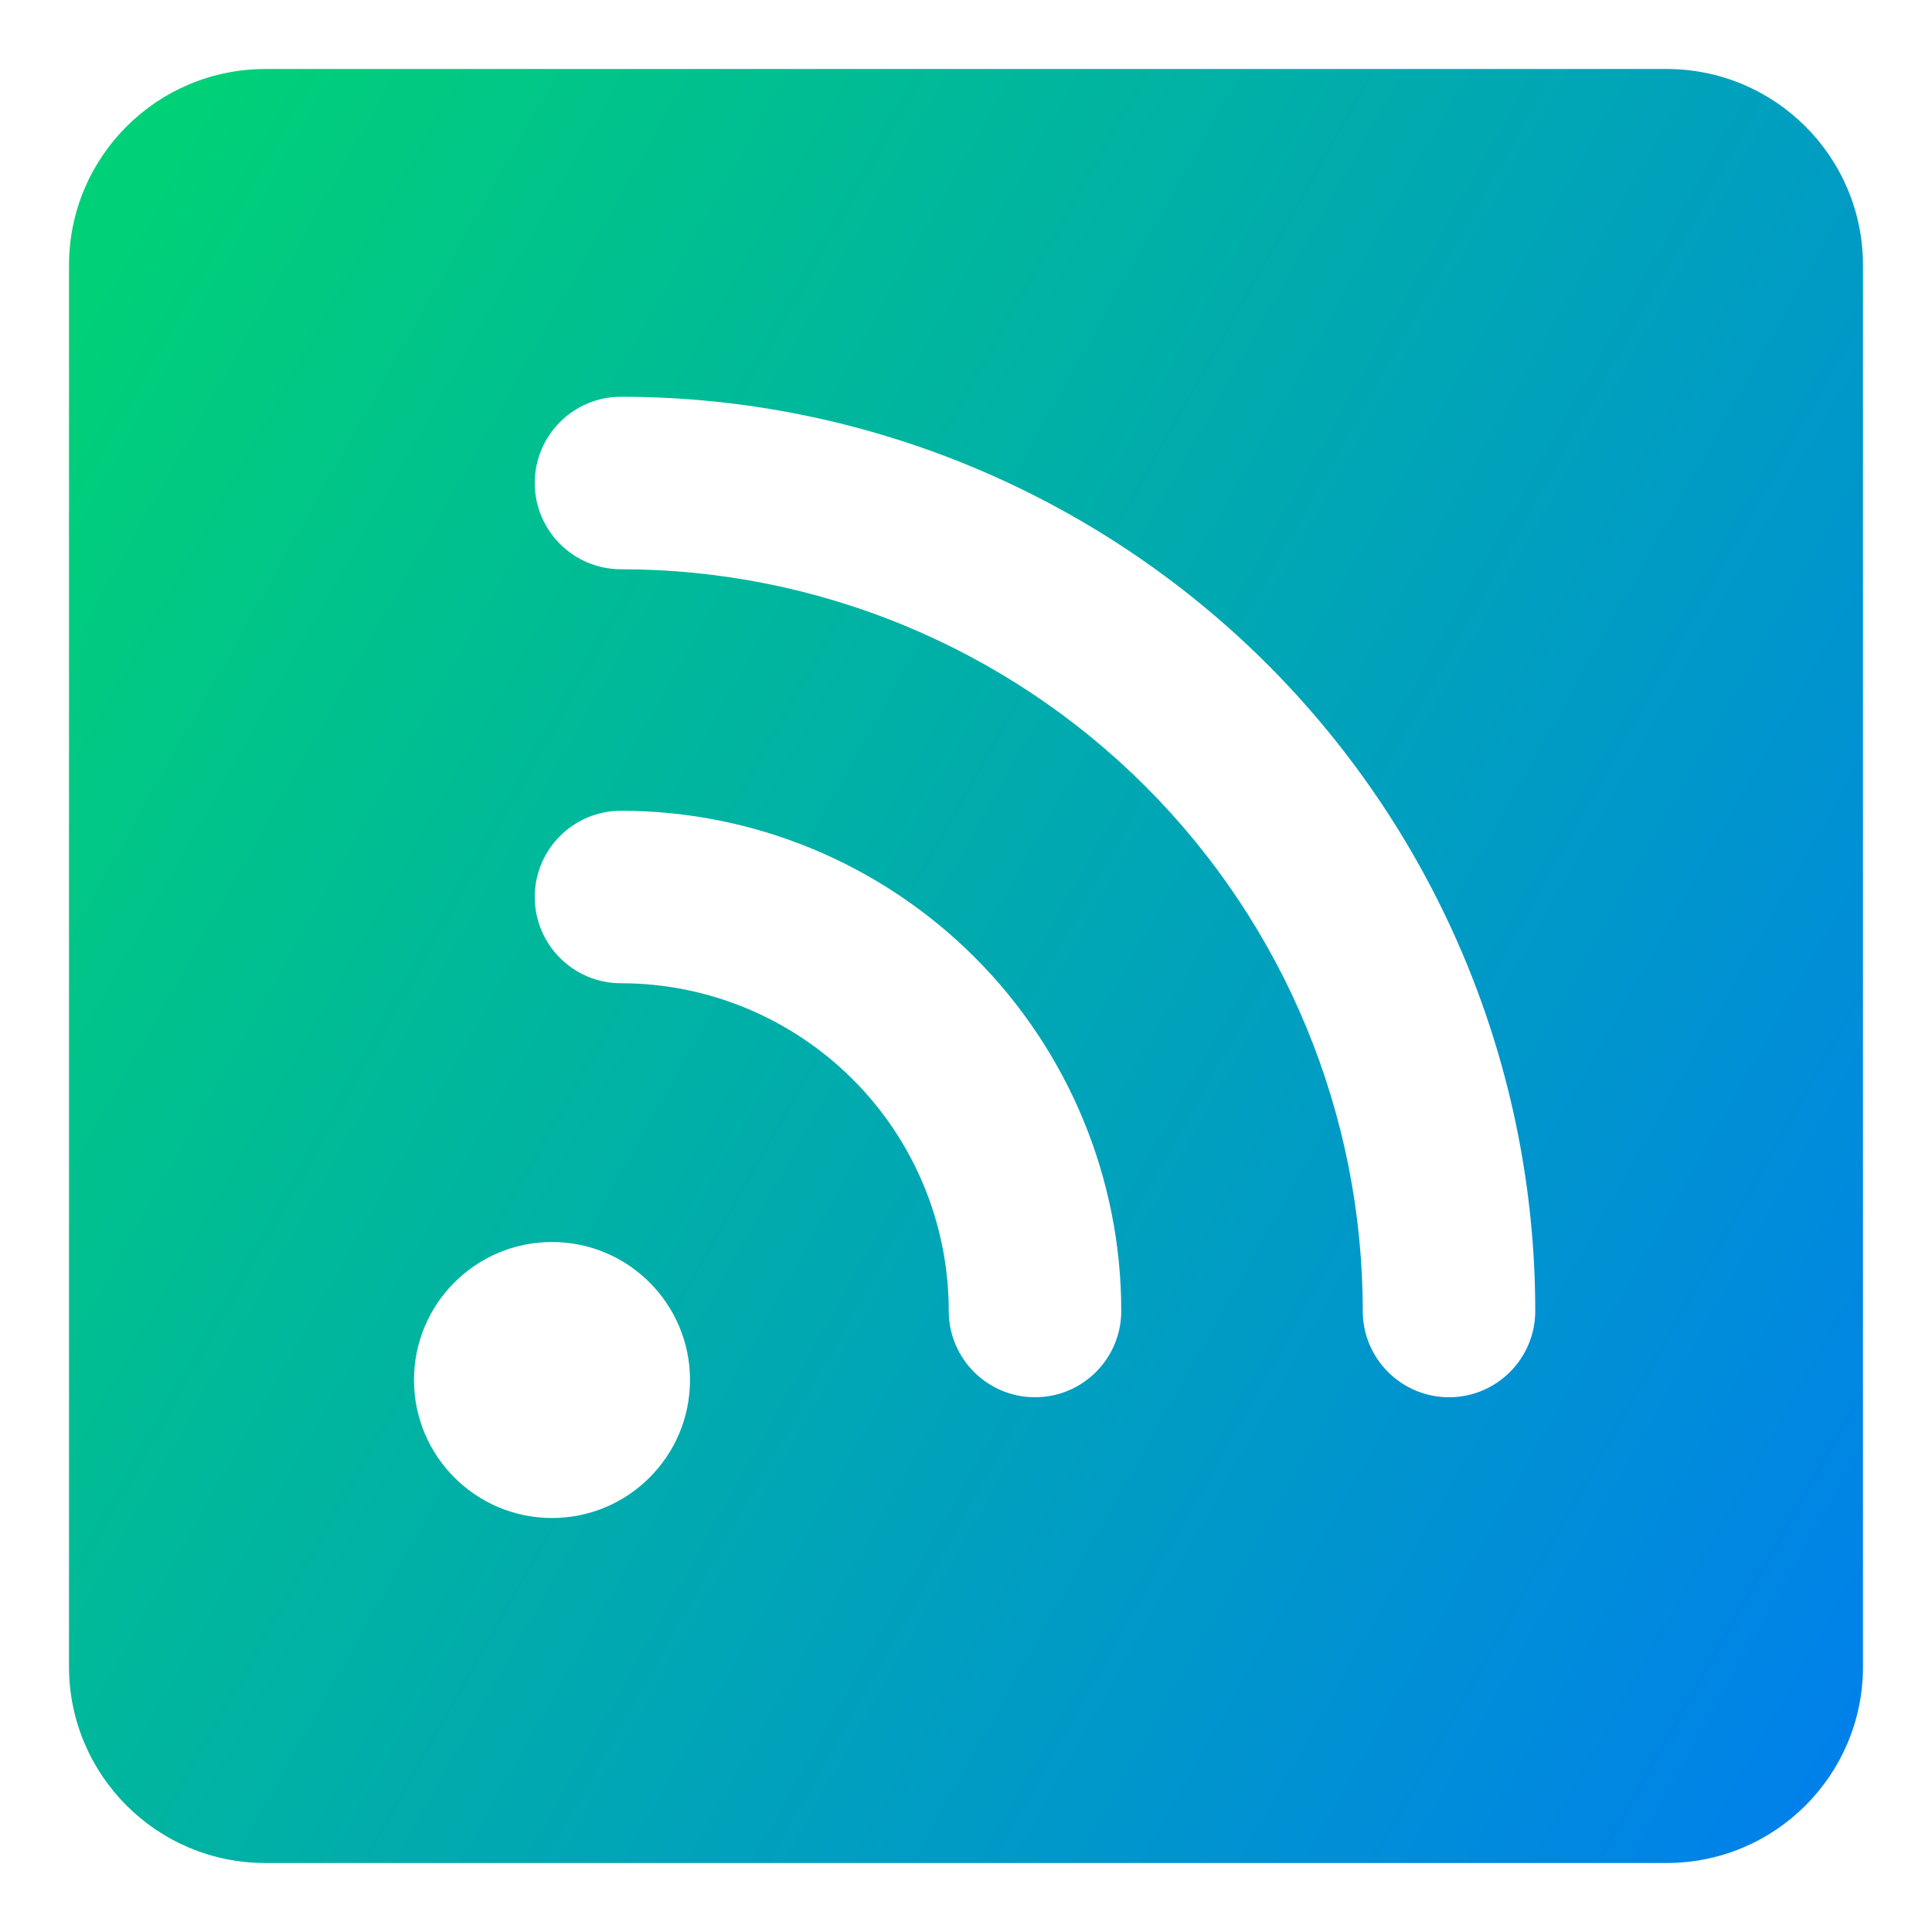 <svg xmlns="http://www.w3.org/2000/svg" fill="none" viewBox="0 0 14 14" id="Rss-Square--Streamline-Core-Gradient">
  <desc>
    Rss Square Streamline Icon: https://streamlinehq.com
  </desc>
  <g id="Free Gradient/Programming/rss-square--wireless-rss-feed-square-transmit-broadcast">
    <path id="Subtract" fill="url(#paint0_linear_14402_11658)" fill-rule="evenodd" d="M.5 1.923C.5 1.137 1.137.5 1.923.5H12.077c.786 0 1.423.637 1.423 1.423V12.077c0 .786-.637 1.423-1.423 1.423H1.923C1.137 13.5.5 12.863.5 12.077V1.923ZM4 9c-.552 0-1 .448-1 1 0 .552.448 1 1 1s1-.448 1-1c0-.552-.448-1-1-1Zm-.125-2.5c0-.345.28-.625.625-.625.961 0 1.883.382 2.563 1.062C7.743 7.617 8.125 8.539 8.125 9.5c0 .345-.28.625-.625.625s-.625-.28-.625-.625c0-.63-.25-1.234-.696-1.679S5.13 7.125 4.5 7.125c-.345 0-.625-.28-.625-.625ZM4.5 2.875c-.345 0-.625.28-.625.625s.28.625.625.625c1.426 0 2.793.566 3.801 1.574S9.875 8.074 9.875 9.5c0 .345.28.625.625.625s.625-.28.625-.625c0-1.757-.698-3.442-1.94-4.685C7.942 3.573 6.257 2.875 4.5 2.875Z" clip-rule="evenodd"></path>
  </g>
  <defs>
    <linearGradient id="paint0_linear_14402_11658" x1="1" x2="15.816" y1="1.551" y2="9.901" gradientUnits="userSpaceOnUse">
      <stop stop-color="#00d078"></stop>
      <stop offset="1" stop-color="#007df0"></stop>
    </linearGradient>
  </defs>
</svg>